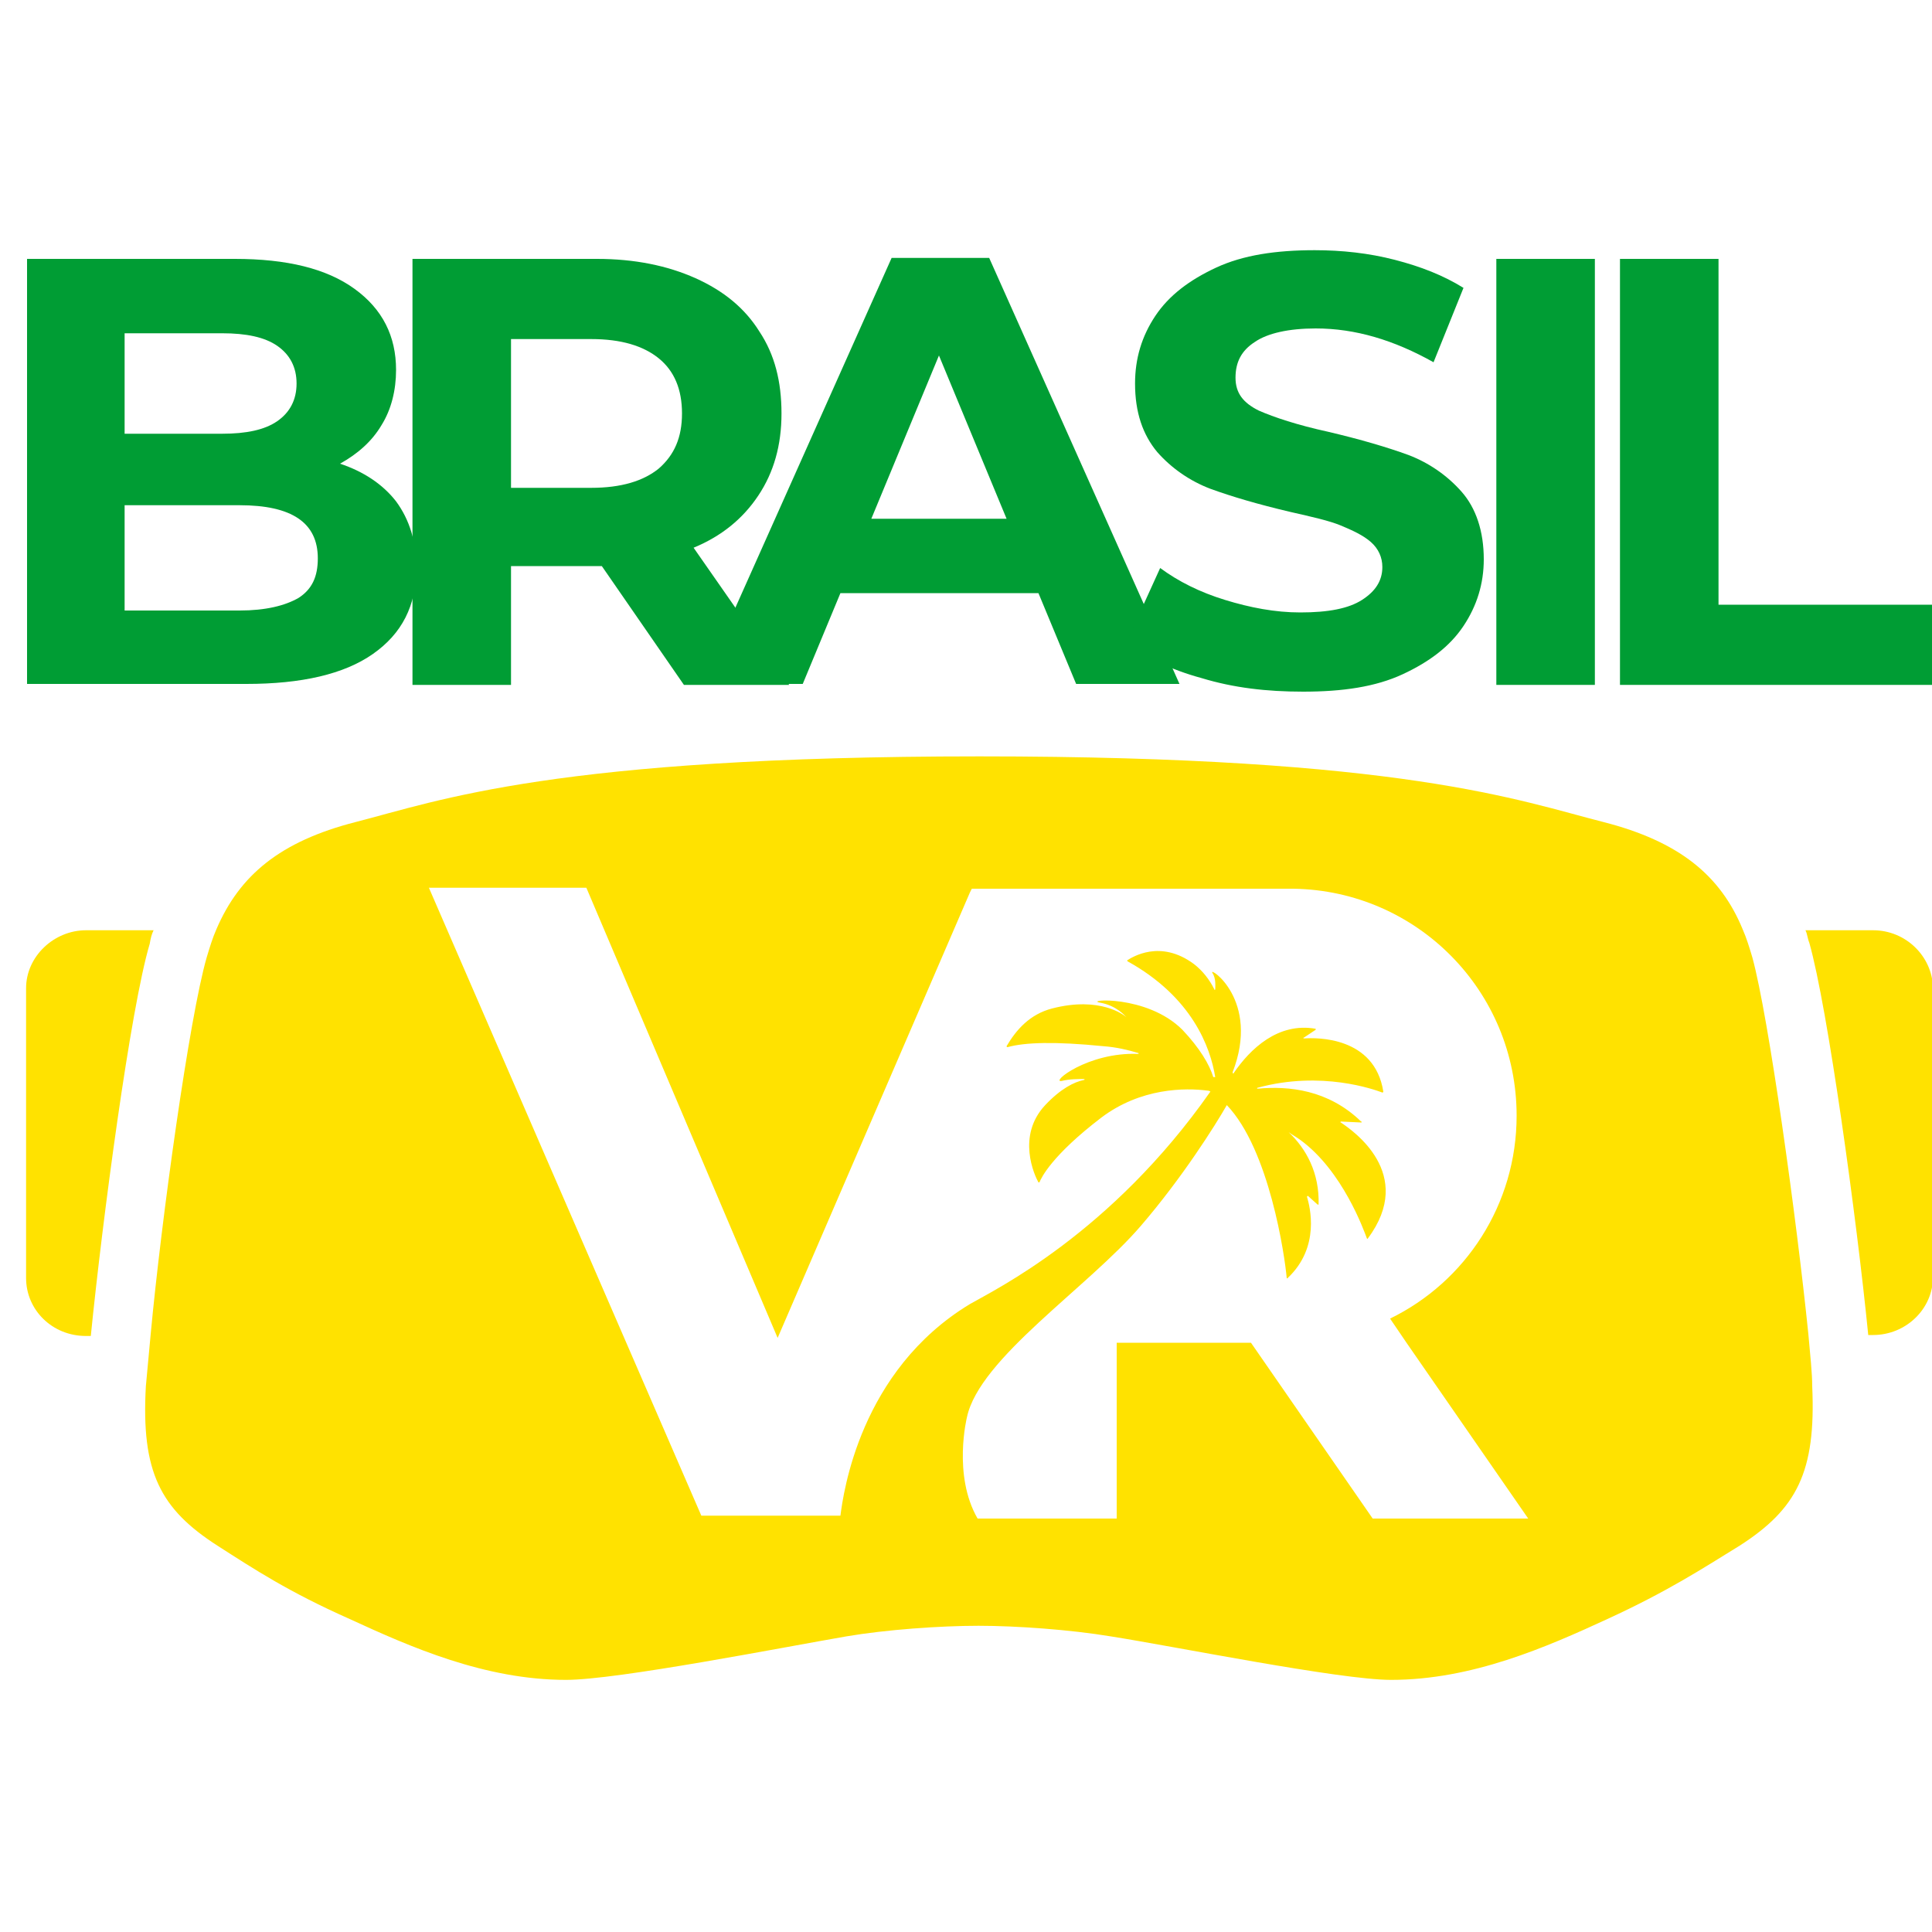 <?xml version="1.0" encoding="UTF-8"?>
<!-- Generator: Adobe Illustrator 25.1.0, SVG Export Plug-In . SVG Version: 6.00 Build 0)  -->
<svg version="1.1" id="Layer_1" xmlns="http://www.w3.org/2000/svg" xmlns:xlink="http://www.w3.org/1999/xlink" x="0px" y="0px" viewBox="0 0 200 200" style="enable-background:new 0 0 200 200;" xml:space="preserve">
<style type="text/css">
	.st0{fill:#009D34;}
	.st1{fill:#FFE200;}
	.st2{display:none;fill:#FFE200;}
</style>
<g>
	<g id="Layer_6">
		<g>
			<g>
				<path class="st0" d="M41,51.9c1.4,1.9,2.1,4.2,2.1,6.9c0,3.9-1.5,6.8-4.5,8.9c-3,2.1-7.4,3.1-13.1,3.1H2.8V26.8h21.5      c5.4,0,9.5,1,12.4,3.1c2.9,2.1,4.3,4.9,4.3,8.4c0,2.1-0.5,4.1-1.5,5.7c-1,1.7-2.5,3-4.3,4C37.6,48.8,39.6,50.1,41,51.9z       M12.9,34.5v10.4H23c2.5,0,4.4-0.4,5.7-1.3c1.3-0.9,2-2.2,2-3.9c0-1.7-0.7-3-2-3.9c-1.3-0.9-3.2-1.3-5.7-1.3      C23,34.5,12.9,34.5,12.9,34.5z M30.9,61.9c1.4-0.9,2-2.2,2-4.1c0-3.7-2.7-5.5-8.1-5.5H12.9v10.9h11.9      C27.5,63.2,29.5,62.7,30.9,61.9z"/>
				<path class="st0" d="M70.8,70.9l-8.5-12.3h-0.5h-8.9v12.3H42.7V26.8h19.1c3.9,0,7.3,0.7,10.2,2c2.9,1.3,5.1,3.1,6.6,5.5      c1.6,2.4,2.3,5.2,2.3,8.5c0,3.3-0.8,6.1-2.4,8.5c-1.6,2.4-3.8,4.2-6.7,5.4l9.9,14.2H70.8z M68.2,37.1c-1.6-1.3-3.9-2-7-2h-8.3      v15.4h8.3c3.1,0,5.4-0.7,7-2c1.6-1.4,2.4-3.2,2.4-5.7C70.6,40.3,69.8,38.4,68.2,37.1z"/>
				<path class="st0" d="M107.5,61.4H87l-3.9,9.4H72.6l19.7-44.1h10.1l19.7,44.1h-10.7L107.5,61.4z M104.2,53.7l-7-16.9l-7,16.9      H104.2z"/>
				<path class="st0" d="M124.4,70.2c-3.3-0.9-5.9-2.2-7.8-3.7l3.5-7.7c1.9,1.4,4.1,2.5,6.7,3.3s5.2,1.3,7.8,1.3      c2.9,0,5-0.4,6.4-1.3c1.4-0.9,2.1-2,2.1-3.4c0-1-0.4-1.9-1.2-2.6c-0.8-0.7-1.9-1.2-3.1-1.7s-3-0.9-5.2-1.4      c-3.4-0.8-6.1-1.6-8.3-2.4c-2.1-0.8-4-2.1-5.5-3.8c-1.5-1.8-2.3-4.1-2.3-7.1c0-2.6,0.7-4.9,2.1-7c1.4-2.1,3.5-3.7,6.3-5      s6.2-1.8,10.2-1.8c2.8,0,5.6,0.3,8.3,1c2.7,0.7,5,1.6,7.1,2.9l-3.1,7.7c-4.1-2.3-8.1-3.5-12.2-3.5c-2.8,0-5,0.5-6.3,1.4      c-1.4,0.9-2,2.1-2,3.7s0.8,2.6,2.4,3.4c1.6,0.7,4,1.5,7.2,2.2c3.4,0.8,6.1,1.6,8.3,2.4c2.1,0.8,4,2.1,5.5,3.8      c1.5,1.7,2.3,4.1,2.3,7c0,2.5-0.7,4.8-2.1,6.9c-1.4,2.1-3.5,3.7-6.3,5s-6.2,1.8-10.3,1.8C131.1,71.6,127.7,71.2,124.4,70.2z"/>
				<path class="st0" d="M154.9,26.8h10.2v44.1h-10.2V26.8z"/>
				<path class="st0" d="M167.7,26.8h10.2v35.8H200v8.3h-32.3V26.8z"/>
			</g>
		</g>
	</g>
	<g id="Layer_11">
		<g>
			<path class="st1" d="M187.2,138.1c-1.2-11.8-4.1-32.8-5.8-39c-0.3-1-0.6-2-1-2.9c-2.3-5.6-6.6-9.1-14.4-11.1     c-8.7-2.2-20.7-6.8-64.6-6.8s-56,4.6-64.6,6.8c-7.8,2-12,5.5-14.4,11.1c-0.4,0.9-0.7,1.9-1,2.9c-1.8,6.2-4.7,27.2-5.8,39     l-0.5,5.4c-0.5,8.9,1.5,12.7,7.4,16.5c3.9,2.5,7.4,4.8,13.7,7.6c6.3,2.9,14,6.3,22.4,6.3c5.3,0,22.6-3.4,29-4.5     c4.1-0.7,9.7-1.1,13.7-1.1c3.9,0,9.5,0.4,13.7,1.1c6.4,1,23.7,4.5,29,4.5c8.4,0,16.1-3.4,22.4-6.3c6.3-2.9,9.8-5.2,13.7-7.6     c5.9-3.8,7.9-7.6,7.5-16.5C187.6,142.2,187.4,140.3,187.2,138.1z M142.1,157.2L129.5,139h-13.9v18.2h-14.4     c-2.6-4.5-1.1-10.5-1.1-10.5c1.3-6.1,12.5-13.4,18-19.8c4.3-5,7.7-10.4,8.9-12.5c4.4,4.6,6,15.6,6.2,17.9c0,0,0.1,0.1,0.1,0     c3.4-3.2,2.3-7.4,2-8.4c0-0.1,0.1-0.1,0.1-0.1l1,0.9c0,0,0.1,0,0.1,0c0.1-3.3-1.3-5.8-3.1-7.5c0.4,0.3,0.8,0.5,1.2,0.8     c4.4,3.2,6.6,9.4,6.9,10.2c0,0,0.1,0.1,0.1,0c5-6.7-1.6-11.2-2.8-12c-0.1,0,0-0.1,0-0.1l2.1,0.1c0.1,0,0.1-0.1,0-0.1     c-3.4-3.3-7.5-3.7-10.7-3.4c-0.1,0-0.1-0.1,0-0.1c6.6-1.8,12.1,0.2,12.9,0.5c0,0,0.1,0,0.1-0.1c-0.9-5.7-6.9-5.6-8.2-5.5     c-0.1,0-0.1-0.1,0-0.1l1.2-0.8c0,0,0-0.1,0-0.1c-3.9-0.7-6.8,2.1-8.5,4.6c0,0.1-0.1,0-0.1-0.1c2.9-7.5-2.5-11-2.1-10.3     c0.4,0.6,0.3,1.4,0.3,1.7c0,0.1-0.1,0.1-0.1,0c-0.5-1-1.2-1.9-2.1-2.6c-3.5-2.6-6.4-0.7-6.9-0.4c0,0,0,0.1,0,0.1     c6.7,3.7,8.6,8.9,9.1,12c-0.1,0-0.1,0-0.2,0c-0.4-1.3-1.4-3-3.2-4.9c-3.7-3.7-10.3-3.1-8.5-2.8c1.7,0.3,2.6,1.4,2.7,1.5     c-0.2-0.2-2.7-2.2-7.7-0.9c-2.3,0.6-3.7,2.2-4.7,3.9c0,0,0,0.1,0.1,0.1c1.8-0.5,4.9-0.6,9.9-0.1c1.4,0.1,2.6,0.4,3.6,0.7     c0.1,0,0.1,0.1,0,0.1c-5.2-0.2-9.1,3-7.9,2.8c0.8-0.2,1.7-0.2,2.3-0.2c0.1,0,0.1,0.1,0,0.1c-1,0.2-2.4,0.9-4,2.6     c-3,3.2-1.1,7.3-0.7,8c0,0,0.1,0,0.1,0c0.2-0.5,1.3-2.8,6.4-6.7c4.1-3.1,8.7-3.1,11-2.8h0c0,0,0.2,0,0.3,0.1     c-10.3,14.7-22.3,20.5-24.9,22c-11.4,6.9-13.1,19.6-13.4,21.9h-0.2H72.6L44.4,91.9h16.3l19.8,46.6l19.9-46.1l0.2-0.4l0,0h15l0,0     h17.5c0.1,0,0.3,0,0.4,0c0.1,0,0.3,0,0.4,0c12.8,0.2,23.1,10.6,23.1,23.5c0,9.2-5.3,17.2-13.1,21l1.7,2.5l12.6,18.2L142.1,157.2     L142.1,157.2z"/>
			<path class="st1" d="M193.9,96.3h-7c0.2,0.4,0.2,0.8,0.4,1.3c1.9,6.7,4.9,28.5,6.1,40.6h0.5c3.4,0,6.2-2.7,6.2-6v-30     C200,99,197.3,96.3,193.9,96.3z"/>
			<path class="st1" d="M15.9,96.3h-7c-3.3,0-6.2,2.7-6.2,6v30c0,3.3,2.7,6,6.2,6h0.5c1.2-12,4.1-33.9,6.1-40.6     C15.6,97.1,15.7,96.7,15.9,96.3z"/>
		</g>
		<path class="st2" d="M142.1,157.2L129.5,139h-13.9v18.2h-14.4c-2.6-4.5-1.1-10.5-1.1-10.5c1.3-6.1,12.5-13.4,18-19.8    c4.3-5,7.7-10.4,8.9-12.5c4.4,4.6,6,15.6,6.2,17.9c0,0,0.1,0.1,0.1,0c3.4-3.2,2.3-7.4,2-8.4c0-0.1,0.1-0.1,0.1-0.1l1,0.9    c0,0,0.1,0,0.1,0c0.1-3.3-1.3-5.8-3.1-7.5c0.4,0.3,0.8,0.5,1.2,0.8c4.4,3.2,6.6,9.4,6.9,10.2c0,0,0.1,0.1,0.1,0    c5-6.7-1.6-11.2-2.8-12c-0.1,0,0-0.1,0-0.1l2.1,0.1c0.1,0,0.1-0.1,0-0.1c-3.4-3.3-7.5-3.7-10.7-3.4c-0.1,0-0.1-0.1,0-0.1    c6.6-1.8,12.1,0.2,12.9,0.5c0,0,0.1,0,0.1-0.1c-0.9-5.7-6.9-5.6-8.2-5.5c-0.1,0-0.1-0.1,0-0.1l1.2-0.8c0,0,0-0.1,0-0.1    c-3.9-0.7-6.8,2.1-8.5,4.6c0,0.1-0.1,0-0.1-0.1c2.9-7.5-2.5-11-2.1-10.3c0.4,0.6,0.3,1.4,0.3,1.7c0,0.1-0.1,0.1-0.1,0    c-0.5-1-1.2-1.9-2.1-2.6c-3.5-2.6-6.4-0.7-6.9-0.4c0,0,0,0.1,0,0.1c6.7,3.7,8.6,8.9,9.1,12c-0.1,0-0.1,0-0.2,0    c-0.4-1.3-1.4-3-3.2-4.9c-3.7-3.7-10.3-3.1-8.5-2.8c1.7,0.3,2.6,1.4,2.7,1.5c-0.2-0.2-2.7-2.2-7.7-0.9c-2.3,0.6-3.7,2.2-4.7,3.9    c0,0,0,0.1,0.1,0.1c1.8-0.5,4.9-0.6,9.9-0.1c1.4,0.1,2.6,0.4,3.6,0.7c0.1,0,0.1,0.1,0,0.1c-5.2-0.2-9.1,3-7.9,2.8    c0.8-0.2,1.7-0.2,2.3-0.2c0.1,0,0.1,0.1,0,0.1c-1,0.2-2.4,0.9-4,2.6c-3,3.2-1.1,7.3-0.7,8c0,0,0.1,0,0.1,0    c0.2-0.5,1.3-2.8,6.4-6.7c4.1-3.1,8.7-3.1,11-2.8h0c0,0,0.2,0,0.3,0.1c-10.3,14.7-22.3,20.5-24.9,22    c-11.4,6.9-13.1,19.6-13.4,21.9h-0.2H72.6L44.4,91.9h16.3l19.8,46.6l19.9-46.1l0.2-0.4l0,0h15l0,0h17.5c0.1,0,0.3,0,0.4,0    c0.1,0,0.3,0,0.4,0c12.8,0.2,23.1,10.6,23.1,23.5c0,9.2-5.3,17.2-13.1,21l1.7,2.5l12.6,18.2L142.1,157.2L142.1,157.2z"/>
	</g>
</g>
</svg>